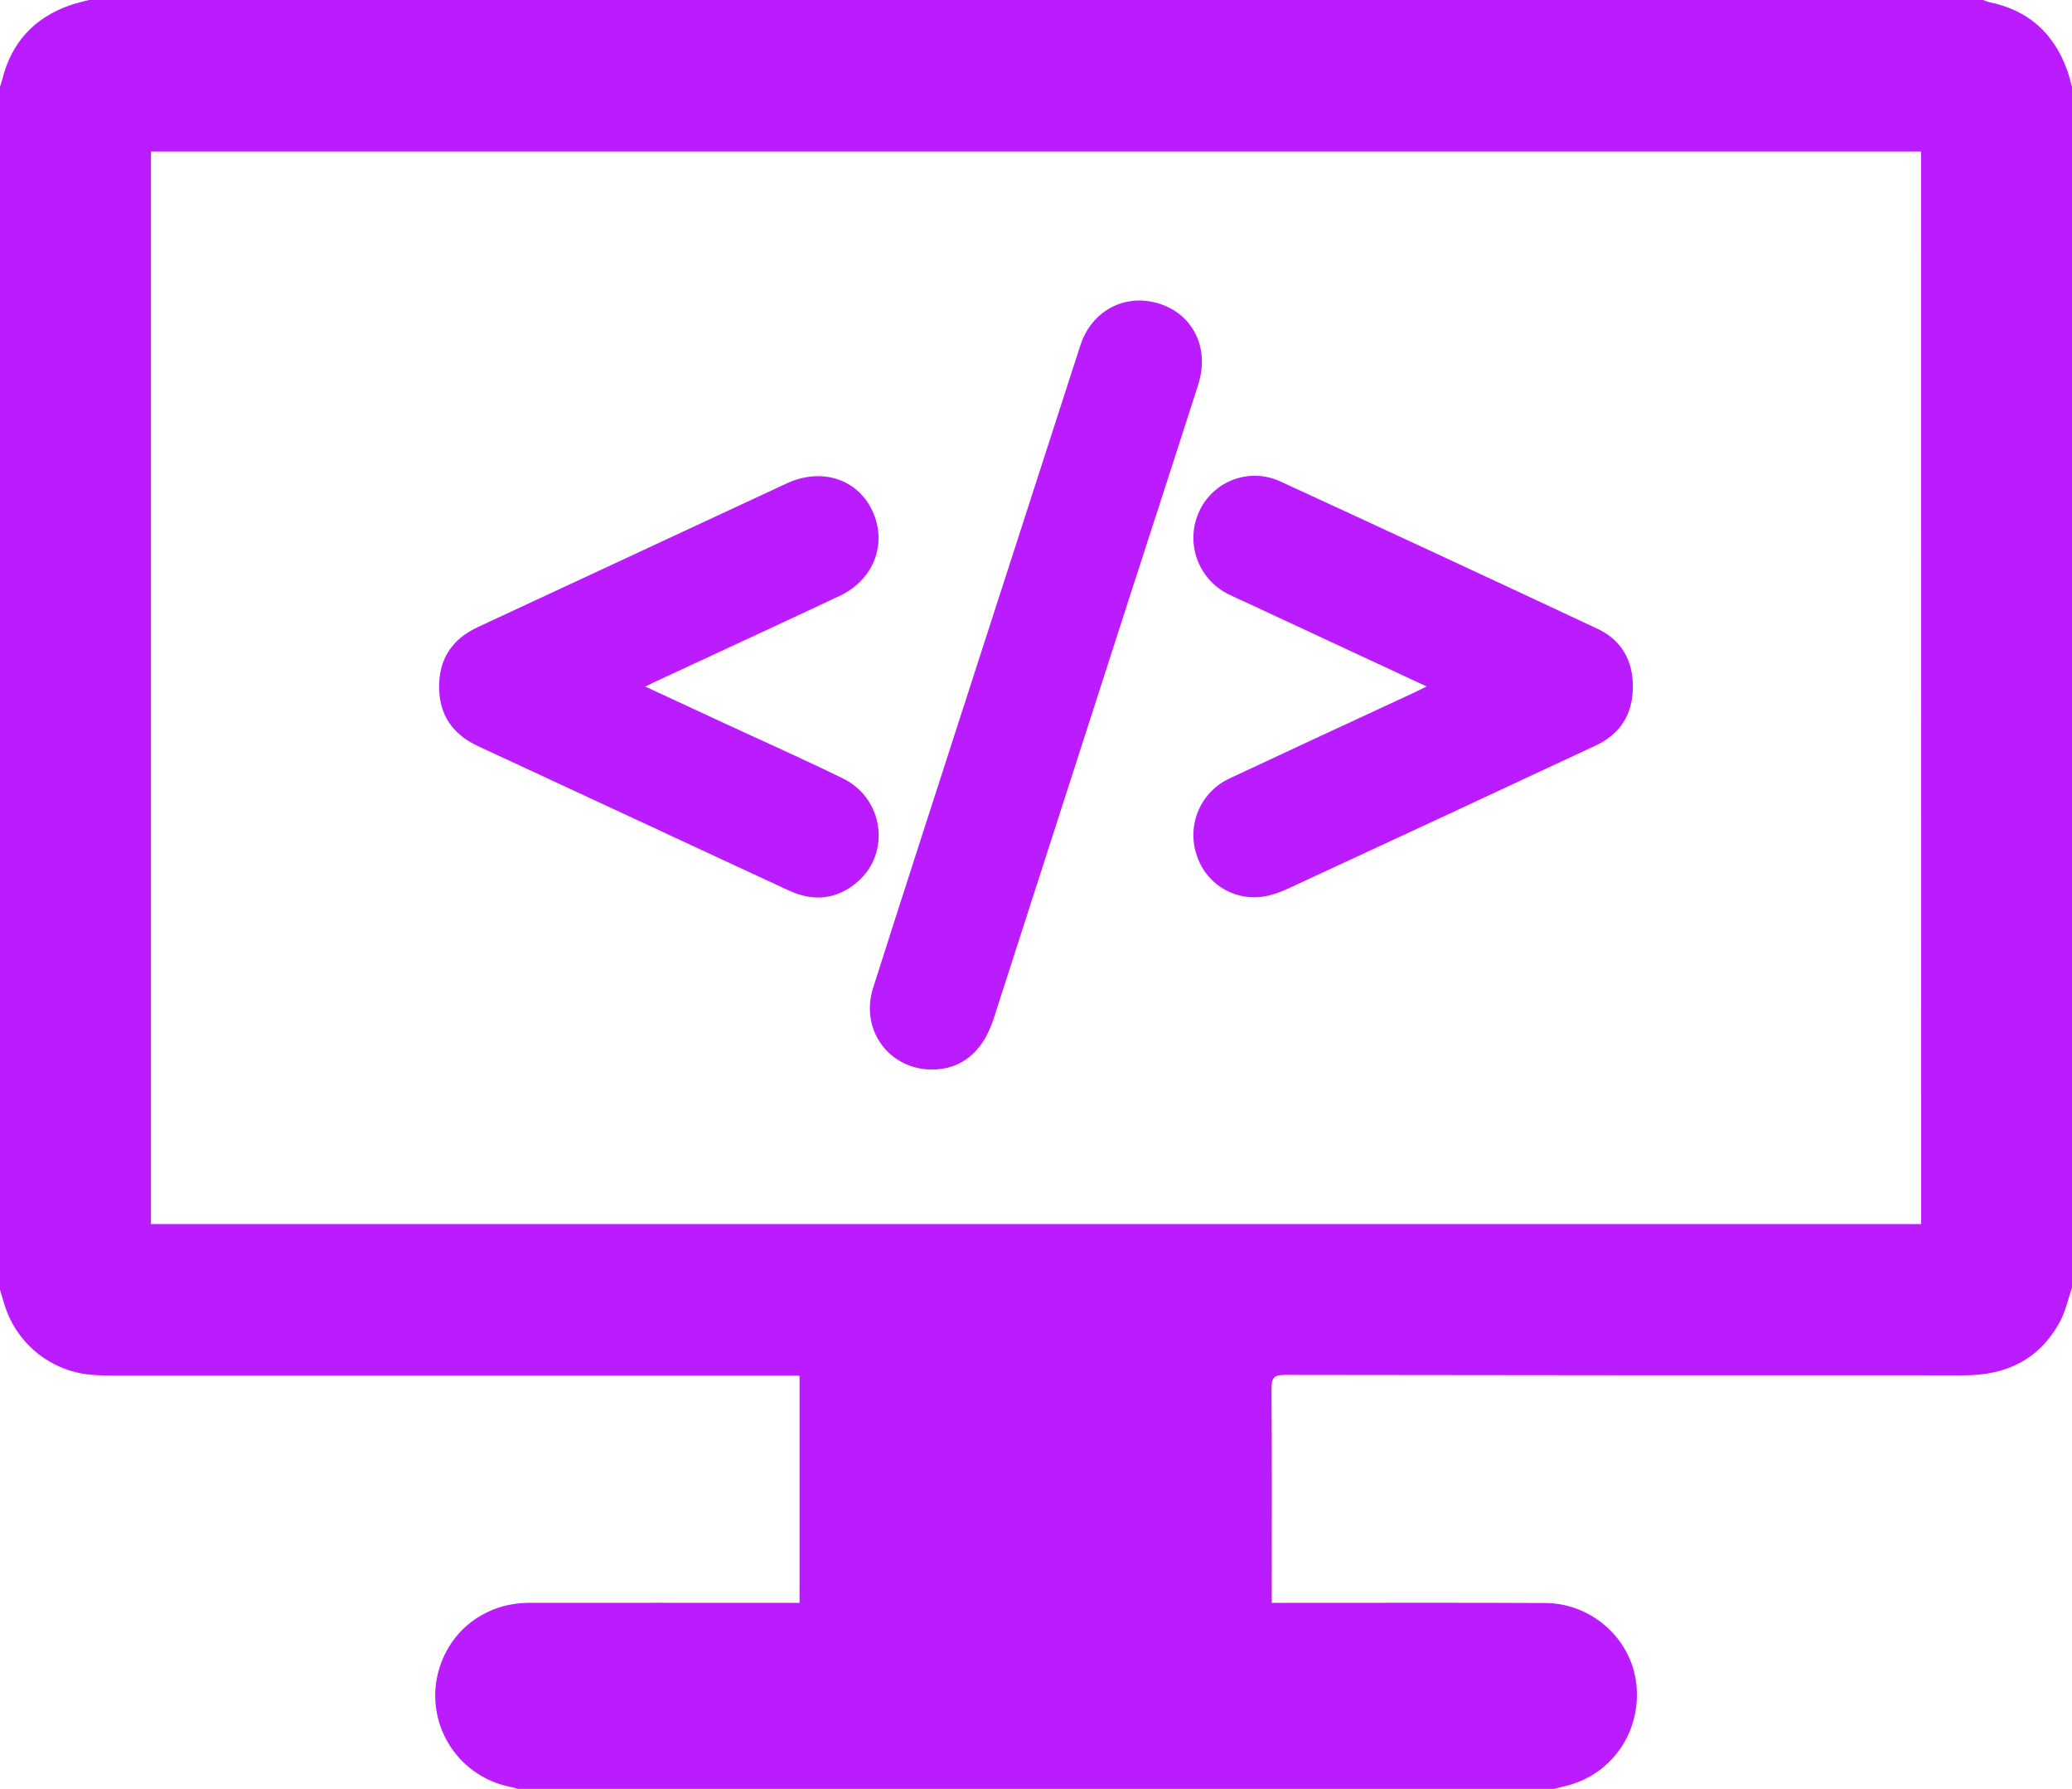 <svg width="190" height="164" viewBox="0 0 190 164" fill="none" xmlns="http://www.w3.org/2000/svg">
<path d="M189.544 6.397C188.306 3.005 185.944 0.903 182.384 0.194C182.204 0.143 182.028 0.078 181.857 0L8.143 0C7.561 0.159 6.966 0.285 6.398 0.485C3.102 1.648 1.034 3.927 0.194 7.324C0.149 7.535 0.068 7.741 0 7.948V118.251C0.157 118.766 0.301 119.288 0.473 119.801C1.046 121.528 2.121 123.046 3.56 124.159C4.999 125.272 6.738 125.931 8.554 126.051C9.165 126.094 9.779 126.113 10.392 126.113C30.904 126.113 51.416 126.113 71.927 126.113H73.317V146.941H72.169C64.286 146.941 56.405 146.927 48.516 146.941C44.293 146.953 40.9 149.736 40.069 153.797C39.633 156.012 40.094 158.309 41.349 160.185C42.604 162.061 44.552 163.363 46.765 163.806C47.013 163.853 47.256 163.938 47.5 164H142.5C142.839 163.915 143.179 163.826 143.52 163.744C147.785 162.73 150.523 158.797 150.05 154.387C149.606 150.265 145.978 146.978 141.699 146.956C133.75 146.916 125.801 146.943 117.852 146.941H116.617V145.793C116.617 139.625 116.641 133.455 116.596 127.284C116.596 126.315 116.825 126.044 117.821 126.045C138.595 126.076 159.369 126.089 180.143 126.082C183.999 126.082 186.987 124.624 188.868 121.22C189.401 120.251 189.63 119.117 190 118.057V7.948C189.849 7.43 189.729 6.899 189.544 6.397ZM176.167 112.216H13.845V13.89H176.157L176.167 112.216Z" fill="#BB1CFF"/>
<path d="M109.868 35.281C107.736 41.942 105.562 48.595 103.414 55.248C99.304 67.983 95.198 80.718 91.095 93.453C90.126 96.43 88.162 98.045 85.473 98.051C81.514 98.051 78.84 94.407 80.066 90.553C82.695 82.287 85.376 74.038 88.038 65.784C91.71 54.409 95.388 43.03 99.071 31.648C99.988 28.814 102.561 27.19 105.336 27.616C109.056 28.198 111.065 31.567 109.868 35.281Z" fill="#BB1CFF"/>
<path d="M149.734 62.932C149.734 65.453 148.603 67.279 146.341 68.337C137.399 72.519 128.448 76.681 119.489 80.823C118.382 81.335 117.261 81.924 116.082 82.157C114.736 82.421 113.339 82.176 112.163 81.47C110.986 80.763 110.114 79.645 109.715 78.332C109.279 76.997 109.349 75.547 109.912 74.26C110.476 72.973 111.493 71.939 112.771 71.353C118.199 68.811 123.64 66.282 129.093 63.766C129.615 63.524 130.129 63.268 130.823 62.934L114.306 55.248C113.75 54.99 113.188 54.746 112.639 54.473C111.291 53.805 110.257 52.636 109.759 51.217C109.26 49.798 109.335 48.24 109.969 46.876C110.277 46.206 110.715 45.603 111.257 45.103C111.799 44.603 112.434 44.214 113.126 43.96C113.819 43.706 114.555 43.592 115.291 43.623C116.028 43.654 116.752 43.831 117.42 44.142C127.114 48.605 136.798 53.103 146.473 57.636C148.658 58.662 149.73 60.504 149.734 62.932Z" fill="#BB1CFF"/>
<path d="M78.612 80.86C76.735 82.467 74.604 82.682 72.371 81.653C68.065 79.67 63.77 77.66 59.47 75.663C54.262 73.244 49.055 70.826 43.847 68.409C41.505 67.325 40.259 65.532 40.266 62.931C40.266 60.376 41.48 58.584 43.787 57.503C53.236 53.109 62.683 48.715 72.13 44.321C75.302 42.847 78.584 43.881 79.971 46.777C81.403 49.774 80.165 53.139 76.991 54.63C71.3 57.307 65.587 59.938 59.883 62.59C59.709 62.671 59.538 62.758 59.166 62.94L66.426 66.306C70.056 67.988 73.712 69.613 77.307 71.369C81.041 73.203 81.712 78.206 78.612 80.86Z" fill="#BB1CFF"/>
</svg>
